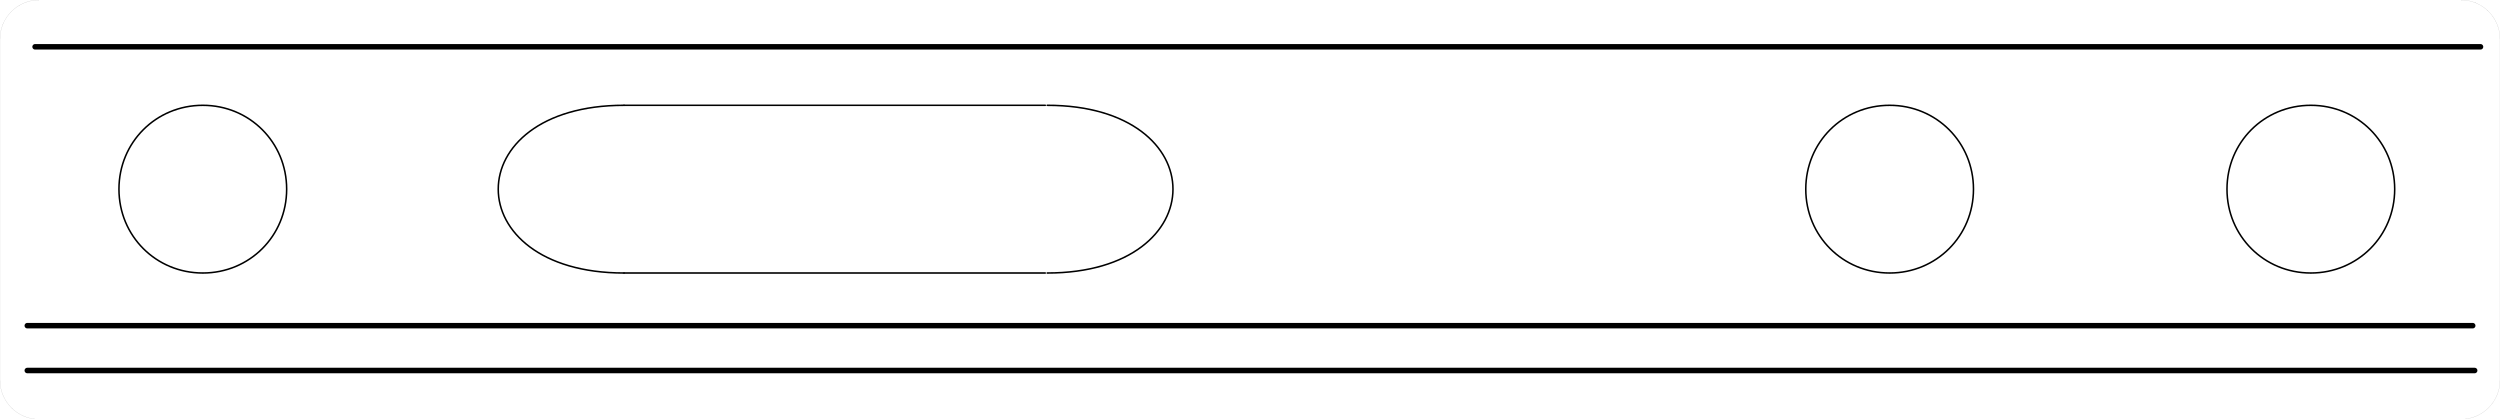 <?xml version="1.0" encoding="utf-8"?>
<!-- Generator: Adobe Illustrator 27.7.0, SVG Export Plug-In . SVG Version: 6.00 Build 0)  -->
<svg version="1.1" id="Layer_1" xmlns="http://www.w3.org/2000/svg" xmlns:xlink="http://www.w3.org/1999/xlink" x="0px" y="0px"
	 viewBox="0 0 128.2 21.5" style="enable-background:new 0 0 128.2 21.5;" xml:space="preserve">
<style type="text/css">
	.st0{fill:none;stroke:#000000;stroke-width:8.000000e-02;stroke-linecap:round;stroke-miterlimit:10;}
	.st1{fill:none;stroke:#000000;stroke-width:0.283;stroke-linecap:round;stroke-miterlimit:10;}
	.st2{fill:none;stroke:#000000;stroke-width:2.834646e-03;stroke-miterlimit:10;}
</style>
<path class="st0" d="M32,5.4h21.6"/>
<path class="st0" d="M32,14h21.6"/>
<path class="st1" d="M1.8,2.4h125.4"/>
<path class="st1" d="M1.4,16.7h125.4"/>
<path class="st1" d="M1.4,19h125.5"/>
<path class="st0" d="M32,5.4c-8.6,0-8.6,8.6,0,8.6"/>
<path class="st0" d="M53.7,5.4c8.6,0,8.6,8.6,0,8.6"/>
<path class="st0" d="M6.1,9.7c0-2.4,1.9-4.3,4.3-4.3s4.3,1.9,4.3,4.3S12.8,14,10.4,14S6.1,12.1,6.1,9.7"/>
<path class="st0" d="M92.6,9.7c0-2.4,1.9-4.3,4.3-4.3s4.3,1.9,4.3,4.3S99.3,14,96.9,14S92.6,12.1,92.6,9.7"/>
<path class="st0" d="M114.2,9.7c0-2.4,1.9-4.3,4.3-4.3s4.3,1.9,4.3,4.3s-1.9,4.3-4.3,4.3S114.2,12.1,114.2,9.7"/>
<g>
	<path class="st2" d="M0,2c0-1.1,0.9-2,2-2h124.2c1.1,0,2,0.9,2,2v17.5c0,1.1-0.9,2-2,2H2c-1.1,0-2-0.9-2-2V2z"/>
</g>
</svg>
